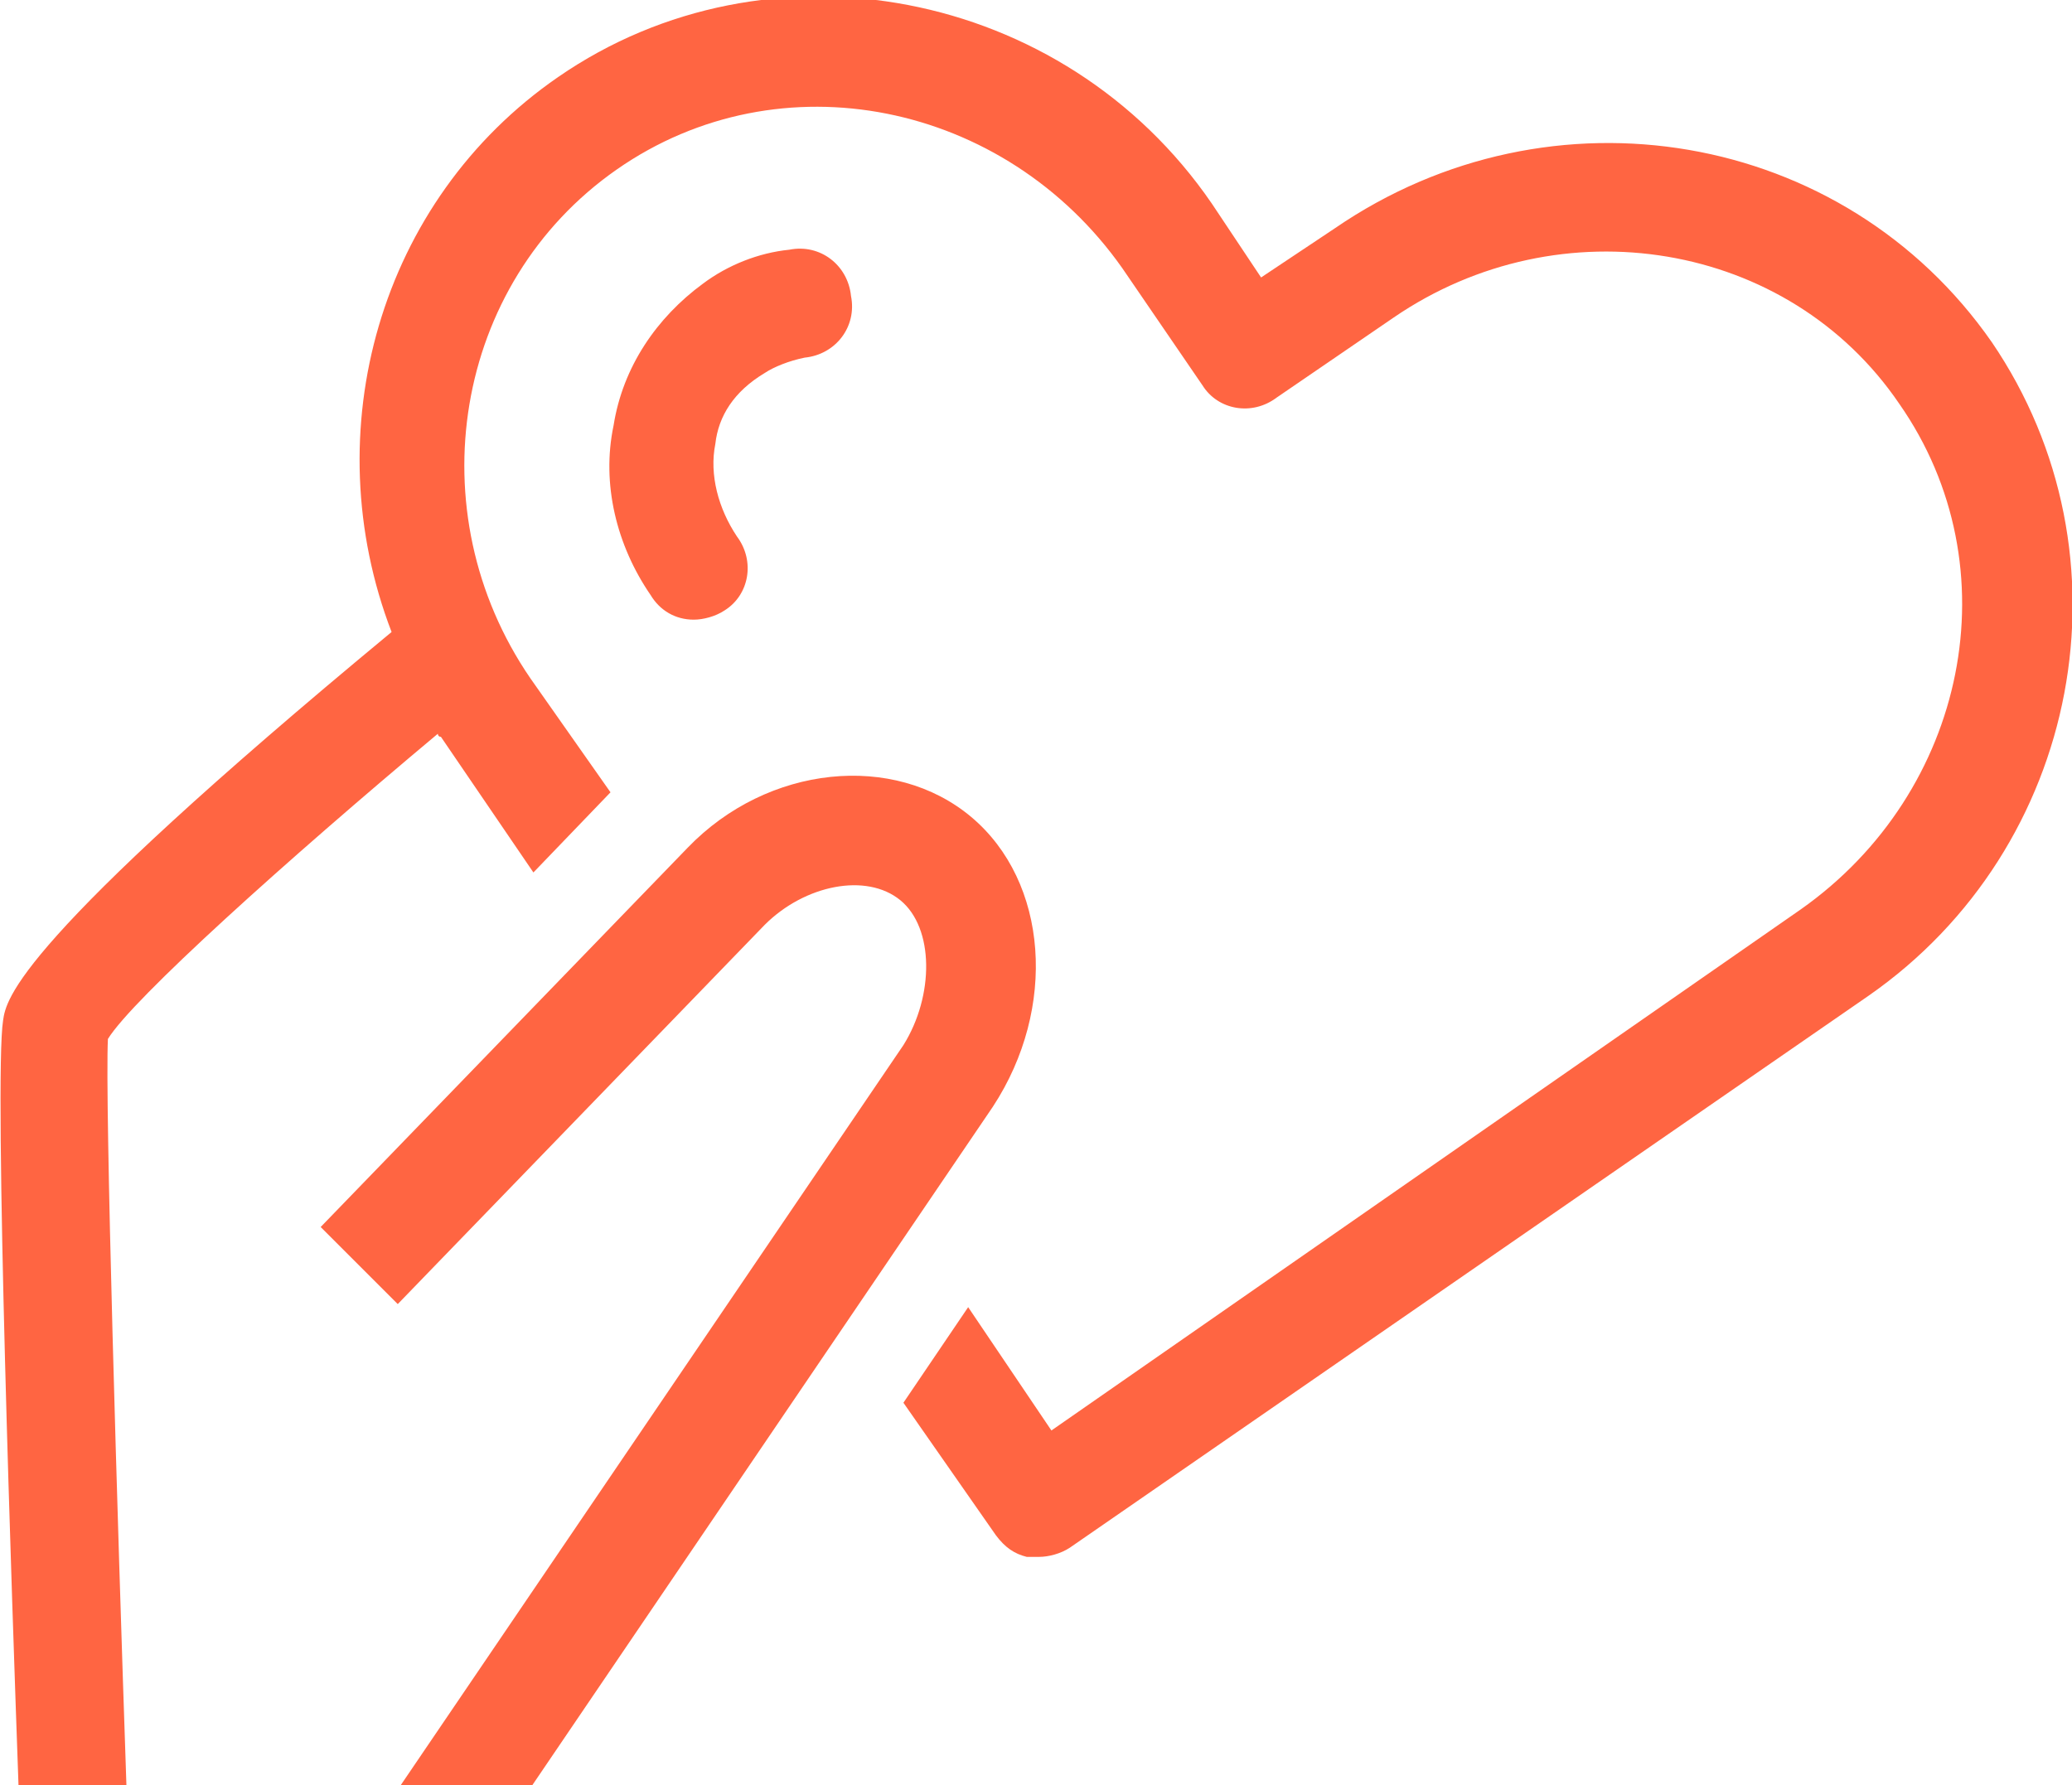 <?xml version="1.0" encoding="utf-8"?>
<!-- Generator: Adobe Illustrator 21.0.0, SVG Export Plug-In . SVG Version: 6.00 Build 0)  -->
<svg version="1.1" id="Calque_1" xmlns="http://www.w3.org/2000/svg" xmlns:xlink="http://www.w3.org/1999/xlink" x="0px" y="0px"
	 viewBox="0 0 67.2 57.9" style="enable-background:new 0 0 67.2 57.9;" xml:space="preserve">
<style type="text/css">
	.st0{fill:#FF6542;}
</style>
<path class="st0" d="M23.2,14.4c-0.2,1,0.1,2.1,0.7,3c0.6,0.8,0.4,1.9-0.4,2.4c-0.3,0.2-0.7,0.3-1,0.3c-0.6,0-1.1-0.3-1.4-0.8
	c-1.1-1.6-1.6-3.6-1.2-5.5c0.3-1.9,1.4-3.5,2.9-4.6c0.8-0.6,1.8-1,2.8-1.1c1-0.2,1.9,0.5,2,1.5c0.2,1-0.5,1.9-1.5,2
	c-0.5,0.1-1,0.3-1.3,0.5C23.8,12.7,23.3,13.5,23.2,14.4z M31.5,26.5c-2.5-2.1-6.6-1.7-9.2,1L10.4,39.8c0,0,0,0,0,0l2.5,2.5
	c0,0,0,0,0,0l11.9-12.3c1.3-1.3,3.3-1.7,4.4-0.8c1.1,0.9,1.1,3.1,0.1,4.7L13,57.9c0,0,0,0.1,0,0.1h4.2l15-22.1
	C34.3,32.7,34,28.6,31.5,26.5z M64.6,11.1c-4.8-6.9-14.3-8.5-21.3-3.7l-2.4,1.6l-1.6-2.4c-4.8-7-14.4-8.8-21.2-4.1
	c-5.8,4-7.9,11.5-5.4,18C0.5,30.6,0.2,32.4,0.1,33.1C-0.2,35,0.4,52.3,0.6,57.9h3.5c-0.3-8.8-0.7-22.2-0.6-24.2
	c0.8-1.3,5.8-5.8,10.7-9.9c0,0,0,0.1,0.1,0.1l3,4.4l2.5-2.6L17.2,22C13.5,16.6,14.7,9.2,20,5.5c5.3-3.7,12.6-2.2,16.4,3.2l2.6,3.8
	c0,0,0,0,0,0c0.5,0.8,1.6,1,2.4,0.4l3.8-2.6c5.4-3.7,12.8-2.5,16.4,2.8c3.7,5.3,2.2,12.6-3.2,16.4L34.1,46.4l-2.7-4l-2.1,3.1l3,4.3
	c0.3,0.4,0.6,0.6,1,0.7c0.1,0,0.3,0,0.4,0c0.3,0,0.7-0.1,1-0.3l25.9-17.9C67.5,27.5,69.3,18,64.6,11.1z"/>
</svg>
